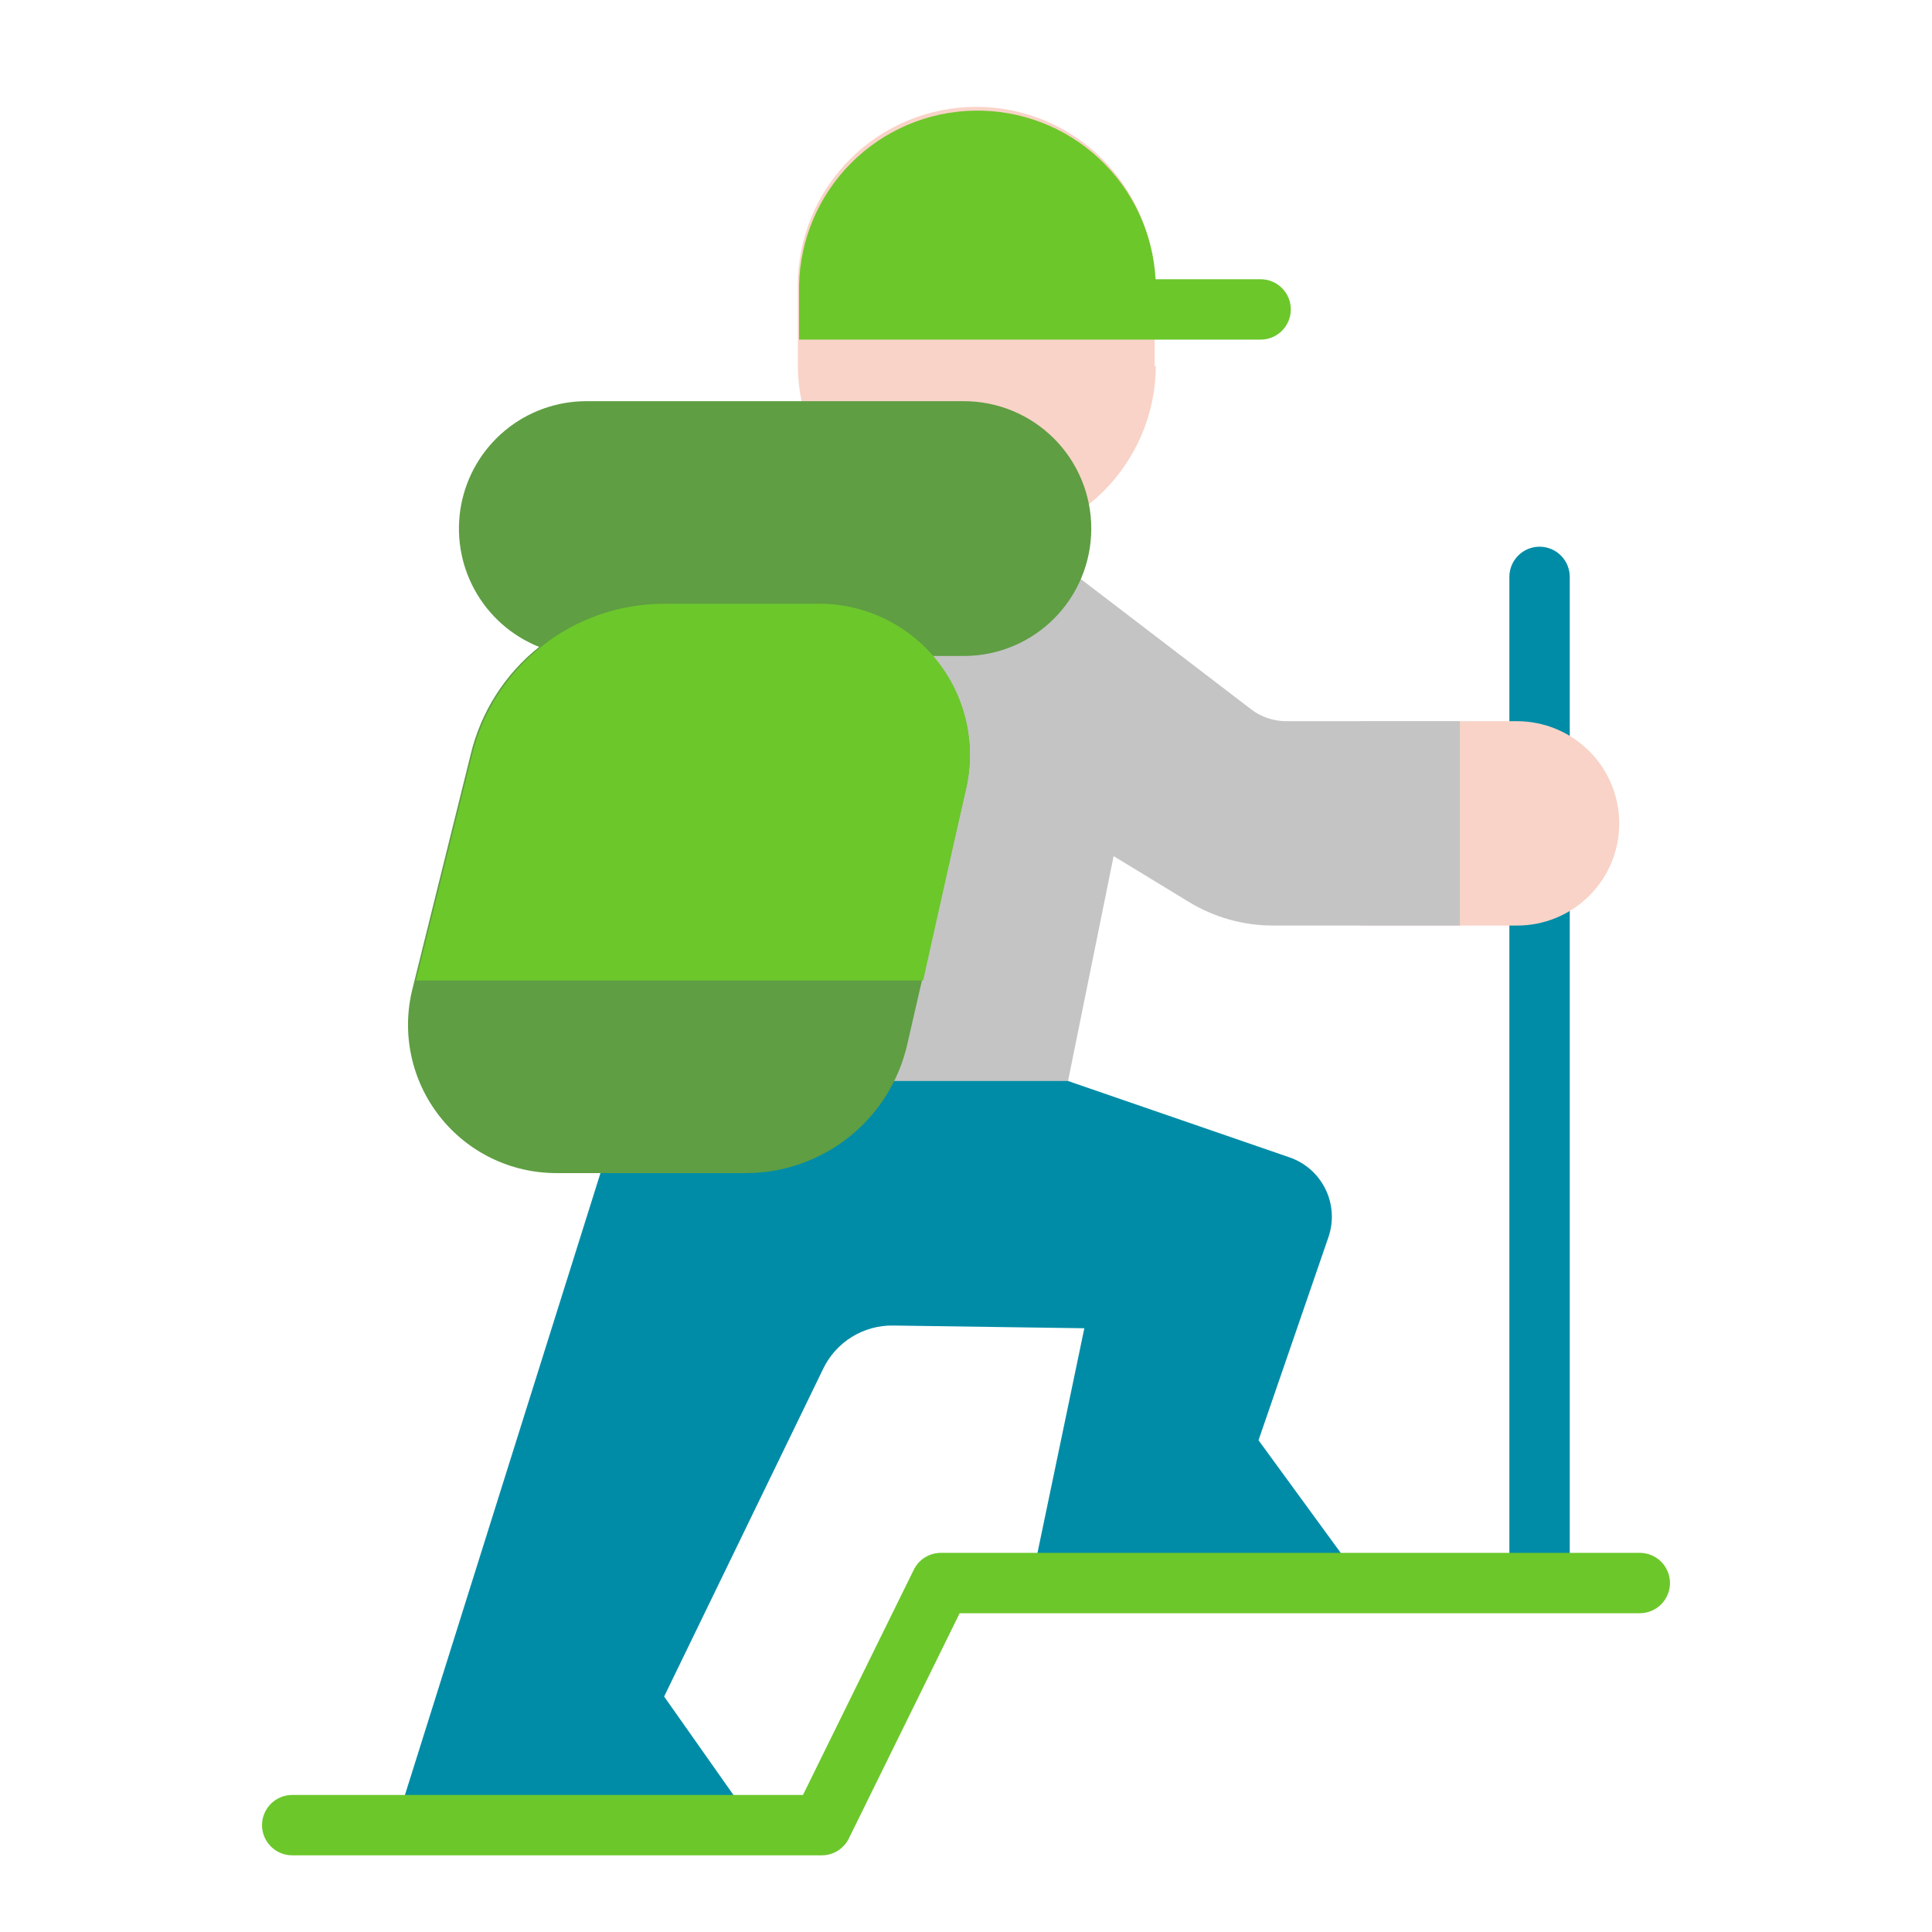 <svg width="512" height="512" viewBox="0 0 512 512" fill="none" xmlns="http://www.w3.org/2000/svg">
<g clip-path="url(#clip0_170_7571)">
<path d="M273.36 419.12L287.36 352L236.72 351.28C232.857 351.217 229.057 352.26 225.768 354.287C222.479 356.314 219.839 359.241 218.16 362.72L176 449.6L200 483.68H104.8L166.8 286.48V249.84H283.04V286.48L341.52 306.64C343.625 307.333 345.57 308.44 347.242 309.895C348.913 311.351 350.277 313.126 351.253 315.115C352.23 317.105 352.799 319.27 352.927 321.482C353.055 323.695 352.74 325.911 352 328L333.52 381.68L360.96 419.28L273.36 419.12ZM416 419.12V152.88C416 150.758 415.157 148.723 413.657 147.223C412.157 145.723 410.122 144.88 408 144.88C405.878 144.88 403.843 145.723 402.343 147.223C400.843 148.723 400 150.758 400 152.88V419.12C400 421.242 400.843 423.276 402.343 424.777C403.843 426.277 405.878 427.12 408 427.12C410.122 427.12 412.157 426.277 413.657 424.777C415.157 423.276 416 421.242 416 419.12Z" fill="#008CA7"/>
<path d="M402 245.28H360.8V191.12H402C409.193 191.12 416.091 193.978 421.177 199.064C426.263 204.15 429.12 211.048 429.12 218.24C429.12 221.798 428.418 225.321 427.054 228.607C425.69 231.892 423.691 234.877 421.172 237.389C418.653 239.901 415.662 241.891 412.372 243.245C409.082 244.599 405.558 245.291 402 245.28ZM306 97.04V75.68C306.011 69.465 304.795 63.308 302.424 57.562C300.053 51.817 296.572 46.595 292.18 42.197C287.789 37.798 282.573 34.308 276.832 31.927C271.09 29.546 264.936 28.32 258.72 28.32C252.504 28.32 246.35 29.546 240.608 31.927C234.867 34.308 229.651 37.798 225.26 42.197C220.868 46.595 217.387 51.817 215.016 57.562C212.645 63.308 211.429 69.465 211.44 75.68V97.04C211.482 103.249 212.746 109.389 215.161 115.109C217.576 120.83 221.094 126.018 225.514 130.379C229.934 134.74 235.17 138.187 240.922 140.524C246.675 142.861 252.831 144.042 259.04 144C271.524 144.001 283.502 139.063 292.359 130.266C301.217 121.468 306.236 109.524 306.32 97.04H306Z" fill="#F9D3C8"/>
<path d="M283.04 286.48L295.12 226.88L314.96 238.96C321.723 243.11 329.506 245.298 337.44 245.28H386.88V191.12H340.8C337.475 191.114 334.243 190.018 331.6 188L285.68 152.88H203.28V286.48H283.04Z" fill="#C4C4C4"/>
<path d="M289.2 140.08C289.2 131.127 285.643 122.54 279.312 116.208C272.981 109.877 264.394 106.32 255.44 106.32H155.28C147.439 106.344 139.851 109.096 133.818 114.103C127.785 119.111 123.684 126.063 122.217 133.765C120.75 141.467 122.01 149.44 125.781 156.315C129.551 163.189 135.597 168.537 142.88 171.44C133.802 178.661 127.408 188.717 124.72 200L109.28 262.16C107.847 267.95 107.75 273.99 108.999 279.822C110.247 285.654 112.807 291.126 116.485 295.821C120.163 300.517 124.862 304.313 130.225 306.922C135.588 309.531 141.476 310.885 147.44 310.88H197.68C207.654 310.882 217.33 307.482 225.112 301.242C232.893 295.003 238.314 286.296 240.48 276.56L256 209.04C257.401 202.888 257.327 196.493 255.783 190.375C254.24 184.257 251.271 178.591 247.12 173.84H255.84C264.724 173.735 273.209 170.132 279.454 163.812C285.699 157.492 289.201 148.965 289.2 140.08Z" fill="#5F9E43"/>
<path d="M217.76 491.68H77.44C75.318 491.68 73.283 490.837 71.783 489.337C70.283 487.837 69.44 485.802 69.44 483.68C69.44 481.558 70.283 479.524 71.783 478.023C73.283 476.523 75.318 475.68 77.44 475.68H212.8L242.16 416C242.82 414.654 243.845 413.52 245.118 412.728C246.391 411.936 247.861 411.517 249.36 411.52H434.56C436.682 411.52 438.717 412.363 440.217 413.863C441.717 415.364 442.56 417.398 442.56 419.52C442.56 421.642 441.717 423.677 440.217 425.177C438.717 426.677 436.682 427.52 434.56 427.52H254.32L224.96 487.2C224.3 488.547 223.275 489.681 222.002 490.473C220.729 491.265 219.259 491.683 217.76 491.68ZM216 160H176C164.265 160.007 152.872 163.953 143.646 171.206C134.421 178.459 127.897 188.598 125.12 200L110.24 259.84H244.64L256 209.04C257.383 203.089 257.384 196.899 256.003 190.947C254.623 184.995 251.897 179.439 248.035 174.704C244.173 169.969 239.277 166.182 233.724 163.633C228.171 161.084 222.108 159.842 216 160ZM334.08 74H306.24C305.569 61.783 300.187 50.301 291.227 41.969C282.266 33.637 270.424 29.103 258.191 29.321C245.957 29.538 234.284 34.49 225.625 43.136C216.966 51.781 211.996 63.447 211.76 75.68V90H334.08C336.202 90 338.237 89.157 339.737 87.657C341.237 86.157 342.08 84.122 342.08 82C342.08 79.878 341.237 77.844 339.737 76.343C338.237 74.843 336.202 74 334.08 74Z" fill="#6CC72B"/>
</g>
<defs>
<clipPath id="clip0_170_7571">
<rect width="512" height="512" fill="white"/>
</clipPath>
</defs>
</svg>
